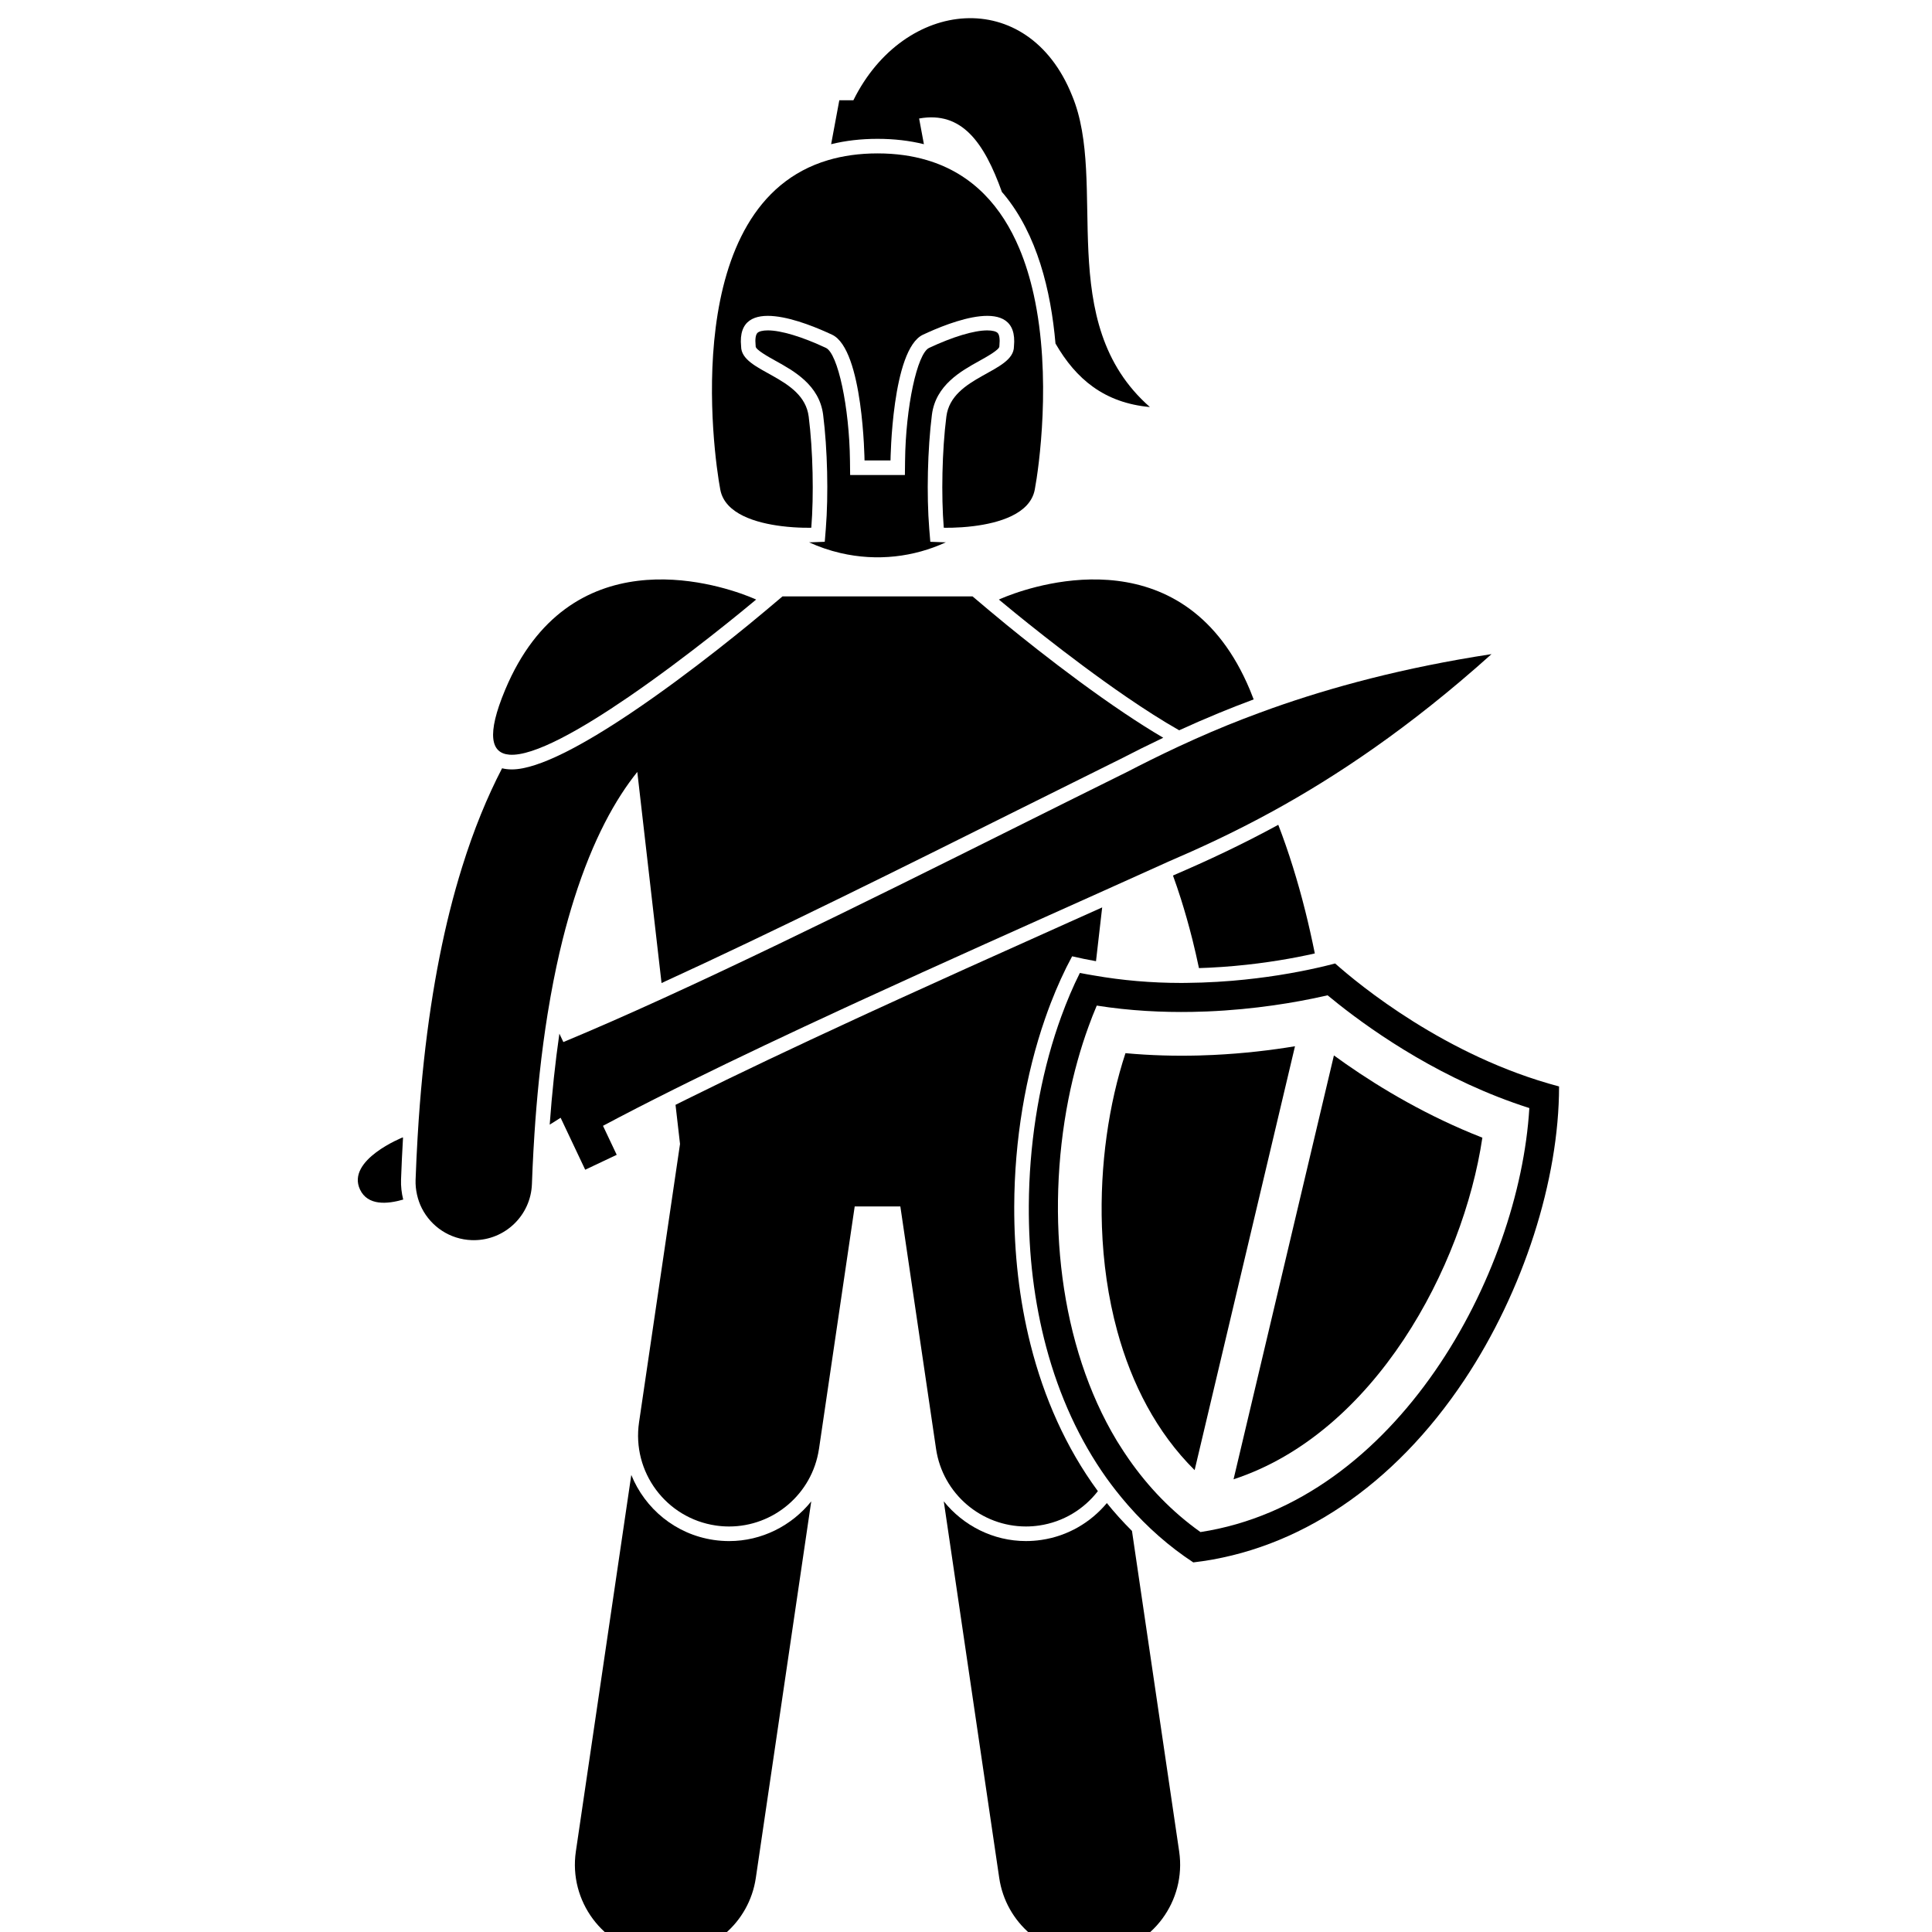 <svg width="100" height="100" version="1.1" viewBox="0 0 26.458 26.458" xmlns="http://www.w3.org/2000/svg" xmlns:cc="http://creativecommons.org/ns#" xmlns:dc="http://purl.org/dc/elements/1.1/" xmlns:rdf="http://www.w3.org/1999/02/22-rdf-syntax-ns#">
 <g transform="translate(0 -270.54)">
  <g transform="matrix(.265 0 0 .265 84.747 113.09)">
   <g transform="matrix(.376 0 0 .376 -301.31 595.09)">
    <path d="m77.807 17.321-0.658-3.531c5.866-1.057 8.934 3.279 11.382 10.104 0.094 0.109 0.191 0.213 0.284 0.324 4.557 5.507 6.445 13.233 7.076 20.495 2.83 4.914 6.735 8.163 12.976 8.734-13.296-11.667-5.667-30.833-10.706-42.833-6.064-15.095-23.106-13.383-30.045 0.666h-1.935l-1.125 6.041c1.979-0.489 4.106-0.736 6.376-0.736s4.395 0.247 6.375 0.736z"/>
    <path d="m93.952 209.15c-0.697 0.104-1.414 0.157-2.126 0.157-4.497 0-8.604-2.122-11.288-5.459l7.62 51.751c0.914 6.212 6.252 10.681 12.349 10.681 0.607 0 1.221-0.044 1.839-0.135 6.829-1.005 11.551-7.357 10.544-14.188l-6.485-44.04c-1.222-1.224-2.382-2.496-3.453-3.831-2.205 2.641-5.337 4.525-9 5.064z"/>
    <path d="m79.474 196.62v2e-3c0.913 6.212 6.255 10.68 12.352 10.681 0.606 0 1.218-0.044 1.835-0.135 3.328-0.491 6.148-2.256 8.056-4.723-4.392-5.972-7.418-12.865-9.252-20.126-1.565-6.196-2.264-12.649-2.244-19.006 0.028-9.159 1.565-18.106 4.232-25.79 0.251-0.723 0.509-1.437 0.779-2.136 0.885-2.288 1.867-4.454 2.947-6.451 1.095 0.259 2.19 0.481 3.28 0.673l0.849-7.392c-1.475 0.662-2.972 1.332-4.504 2.019-4.555 2.042-9.362 4.197-14.263 6.409-3.043 1.374-6.12 2.769-9.205 4.177-1.395 0.637-2.79 1.276-4.183 1.916-0.614 0.282-1.224 0.565-1.837 0.848-8.067 3.721-15.98 7.46-23.126 11.008-0.509 0.253-1.02 0.506-1.521 0.757l0.618 5.382-5.629 38.233-2e-3 0.015c-1.006 6.829 3.715 13.181 10.545 14.188 0.617 0.091 1.229 0.135 1.835 0.135 6.084-1e-3 11.411-4.448 12.344-10.636 3e-3 -0.015 7e-3 -0.029 9e-3 -0.044l4.906-33.31h6.273z"/>
    <path d="m51.038 209.31c-0.713 0-1.428-0.054-2.127-0.157-5.269-0.776-9.451-4.319-11.32-8.933l-7.619 51.741c-1.005 6.829 3.717 13.181 10.546 14.186 0.618 0.091 1.232 0.135 1.838 0.135 6.097 0 11.436-4.468 12.35-10.681l7.617-51.747c-2.684 3.336-6.79 5.456-11.285 5.456z"/>
    <path d="m78.688 71.966-0.146-1.771c-0.378-4.683-0.23-10.986 0.365-15.688 0.519-4.078 3.999-6.006 6.54-7.414 0.955-0.531 2.733-1.516 2.733-1.979v-0.1l0.01-0.098c0.079-0.788-8e-3 -1.386-0.237-1.639-0.209-0.23-0.735-0.365-1.441-0.365-1.821 0-4.732 0.877-7.987 2.404-1.647 0.773-3.226 8.158-3.307 15.492l-0.024 1.978h-7.526l-0.023-1.977c-0.084-7.338-1.66-14.723-3.307-15.494-3.256-1.527-6.166-2.404-7.984-2.404-0.709 0-1.233 0.135-1.444 0.365-0.229 0.253-0.315 0.851-0.237 1.639l0.01 0.098v0.1c0 0.463 1.778 1.447 2.732 1.979 2.542 1.408 6.022 3.336 6.541 7.414 0.596 4.698 0.744 11.002 0.367 15.686l-0.143 1.774-1.779 0.065s-0.139 5e-3 -0.381 7e-3c1.358 0.623 2.799 1.121 4.311 1.473 5.058 1.178 10.112 0.543 14.491-1.473-0.228-2e-3 -0.357-7e-3 -0.357-7e-3z"/>
    <path d="m58.215 69.812c2.273 0.286 4.114 0.222 4.114 0.222 0.357-4.422 0.234-10.617-0.357-15.274-0.715-5.627-9.289-6.028-9.289-9.646-0.715-7.235 8.937-3.281 12.504-1.608 4.289 2.01 4.459 17.282 4.459 17.282h3.572s0.172-15.272 4.459-17.282c3.568-1.673 13.221-5.627 12.506 1.608 0 3.617-8.575 4.019-9.289 9.646-0.593 4.657-0.715 10.852-0.357 15.274 0 0 1.828 0.063 4.09-0.219 3.396-0.424 7.771-1.629 8.415-5.006 0.562-2.954 2.354-15.537-0.147-26.83-0.486-2.194-1.133-4.34-1.984-6.357-2.369-5.613-6.311-10.224-12.695-12.112-2.011-0.595-4.259-0.924-6.782-0.924s-4.772 0.33-6.784 0.924c-20.482 6.06-15.8 40.174-14.826 45.299 0.641 3.369 4.998 4.576 8.391 5.003z"/>
    <path d="m112.04 117.84c0.372 1.026 0.738 2.096 1.094 3.222 0.544 1.722 1.068 3.556 1.564 5.527 2e-3 0.011 6e-3 0.02 9e-3 0.031 0.314 1.259 0.615 2.575 0.904 3.939 0.472-0.015 0.94-0.033 1.401-0.055 4.793-0.23 8.997-0.853 12.116-1.456 0.898-0.173 1.699-0.344 2.406-0.504-0.409-2.026-0.847-3.971-1.314-5.837-2e-3 -0.011-7e-3 -0.021-9e-3 -0.031-0.52-2.09-1.084-4.07-1.675-5.974-0.637-2.052-1.314-3.994-2.024-5.837-5.118 2.789-9.87 4.988-14.265 6.879-0.066 0.033-0.14 0.065-0.207 0.096z"/>
    <path d="m123.13 93.629c-0.156-0.417-0.325-0.849-0.516-1.306-8.767-20.969-28.676-14.716-33.453-12.855-0.672 0.262-1.047 0.438-1.047 0.438s0.066 0.056 0.18 0.151c1.264 1.057 9.223 7.662 17.339 13.223 2.467 1.691 4.947 3.283 7.258 4.594 1.747-0.8 3.573-1.597 5.486-2.384 1.528-0.628 3.107-1.25 4.753-1.861z"/>
    <path d="m6.242 162.37c-0.222-0.887-0.333-1.816-0.298-2.775 0.068-1.93 0.161-3.825 0.27-5.694l-0.028-0.079s-7.811 3.096-5.879 7.176c1.056 2.23 3.728 2.018 5.935 1.372z"/>
    <path d="m31.256 158.27 4.33-2.049-1.886-3.985c2.987-1.594 6.237-3.259 9.665-4.97 0.02-0.01 0.041-0.02 0.061-0.03 0.699-0.349 1.406-0.699 2.12-1.052 6.666-3.289 13.944-6.727 21.371-10.156 0.64-0.296 1.282-0.591 1.924-0.887 11.607-5.34 23.454-10.621 33.733-15.235 3.076-1.38 6.011-2.701 8.757-3.945 0.04-0.019 0.083-0.038 0.124-0.056 4.019-1.729 8.832-3.909 14.31-6.913 8.524-4.675 18.673-11.362 30.055-21.587-12.171 1.865-22.062 4.566-30.166 7.44-0.643 0.228-1.266 0.457-1.886 0.687-1.465 0.543-2.884 1.088-4.228 1.635-1.562 0.635-3.032 1.268-4.439 1.896-0.781 0.348-1.538 0.693-2.273 1.036-2.662 1.24-5.054 2.44-7.177 3.54-0.277 0.137-0.564 0.279-0.846 0.418-0.145 0.071-0.289 0.143-0.435 0.215-17.531 8.669-42.056 21.151-62.383 30.431-4.871 2.224-9.501 4.264-13.734 6.022l-0.547-1.156c-0.567 3.939-1.012 8.11-1.33 12.505 0.92-0.568 1.5-0.947 1.5-0.947z"/>
    <path d="m12.643 122.71c-2.007 8.031-3.497 17.502-4.273 28.724-0.054 0.788-0.104 1.586-0.151 2.391-0.112 1.9-0.205 3.845-0.276 5.844-0.024 0.696 0.05 1.371 0.194 2.021 0.148 0.665 0.372 1.3 0.674 1.893 1.277 2.503 3.835 4.258 6.843 4.365 0.098 3e-3 0.193 4e-3 0.289 4e-3 4.287 0 7.836-3.398 7.99-7.718 0.054-1.54 0.124-3.039 0.204-4.509 0.044-0.807 0.092-1.603 0.143-2.388 0.164-2.514 0.366-4.922 0.601-7.225 0.037-0.36 0.075-0.715 0.113-1.07 0.313-2.885 0.678-5.604 1.09-8.164 0.131-0.819 0.268-1.619 0.409-2.406 0.504-2.817 1.062-5.437 1.667-7.858 1e-3 -7e-3 4e-3 -0.014 6e-3 -0.022 0.496-1.973 1.021-3.808 1.565-5.53 2.622-8.296 5.731-13.788 8.684-17.463l3.332 29.014c15.594-7.138 33.617-16.123 48.841-23.715 4.585-2.287 8.92-4.448 12.912-6.422 0.378-0.188 0.771-0.382 1.142-0.565 0.041-0.02 0.084-0.041 0.125-0.062 1.877-0.972 3.857-1.96 5.935-2.949-1.74-1.022-3.535-2.166-5.328-3.369-8.563-5.746-17.022-12.805-18.55-14.093l-0.456-0.384-1.877-1.582h-26.119l-1.878 1.583-0.454 0.383c-1.528 1.288-9.987 8.348-18.551 14.093-6.28 4.214-12.616 7.722-16.316 7.722h-2e-3c-0.503 0-0.946-0.059-1.341-0.156-2.03 3.909-3.891 8.418-5.504 13.611-0.593 1.911-1.159 3.898-1.68 5.997-1e-3 1e-3 -2e-3 3e-3 -3e-3 5e-3z"/>
    <path d="m37.23 93.28c8.115-5.561 16.073-12.165 17.339-13.223 0.115-0.096 0.181-0.152 0.181-0.152s-0.375-0.176-1.047-0.438c-4.777-1.861-24.686-8.113-33.454 12.855-2.602 6.222-1.926 8.705 0.585 8.904 3.335 0.265 9.911-3.502 16.396-7.946z"/>
    <path d="m126.51 131.54c-1.896 0.298-4.036 0.569-6.356 0.763-1.325 0.111-2.712 0.193-4.144 0.243-0.67 0.023-1.35 0.038-2.04 0.045-0.252 3e-3 -0.5 9e-3 -0.755 9e-3 -4.175 0-8.181-0.355-11.983-1.019-0.665-0.116-1.338-0.222-1.99-0.357-0.951 1.894-1.803 3.917-2.57 6.023-0.3 0.824-0.586 1.66-0.857 2.51-2.296 7.206-3.543 15.316-3.589 23.415-0.019 3.345 0.156 6.687 0.559 9.959 0.405 3.297 1.019 6.467 1.827 9.497 1.808 6.776 4.604 12.835 8.273 17.997 0.423 0.596 0.865 1.173 1.311 1.745 0.546 0.698 1.109 1.377 1.689 2.038 2.645 3.016 5.628 5.653 8.947 7.832 14.377-1.67 27.584-10.547 37.25-25.064 8.107-12.177 13.025-27.487 13.021-40.352-15.591-4.132-27.541-14.026-30.775-16.901-0.143 0.038-0.308 0.08-0.476 0.123-0.528 0.136-1.179 0.294-1.94 0.465-1.438 0.325-3.261 0.692-5.402 1.029zm6.782 2.759c0.437 0.363 0.942 0.77 1.48 1.197 5.076 4.023 14.522 10.566 26.246 14.299-1.368 22.912-18.207 54.132-45.199 58.275-3.932-2.792-7.189-6.206-9.859-10.037-0.452-0.649-0.887-1.31-1.305-1.982-0.111-0.178-0.228-0.354-0.336-0.534-1.986-3.293-3.568-6.848-4.794-10.557-2.521-7.633-3.516-15.921-3.259-23.969 0.136-4.249 0.618-8.426 1.402-12.405 0.354-1.799 0.774-3.552 1.249-5.257 0.451-1.623 0.955-3.196 1.507-4.711 0.362-0.992 0.737-1.968 1.14-2.906 4.561 0.722 9.007 0.938 13.128 0.866 0.686-0.012 1.362-0.031 2.028-0.059 6.683-0.275 12.321-1.272 15.875-2.065 0.236-0.05 0.48-0.104 0.697-0.155z"/>
    <path d="m105.51 142.25c-2.287 6.956-3.533 15.375-3.234 23.882 0.17 4.834 0.842 9.693 2.11 14.332 1.975 7.228 5.399 13.906 10.629 19.095l7.277-30.735 0.484-2.044 6.033-25.48c-3.209 0.532-7.024 0.996-11.234 1.196-0.659 0.031-1.328 0.056-2.005 0.074-3.188 0.081-6.567 3e-3 -10.06-0.32z"/>
    <path d="m133.84 143.91-5.667 23.932-0.488 2.063-7.32 30.914c19.401-6.354 31.556-29.187 34.197-46.954-7.502-2.932-13.908-6.752-18.738-10.118-0.579-0.403-1.132-0.798-1.665-1.186z"/>
   </g>
  </g>
 </g>
</svg>
